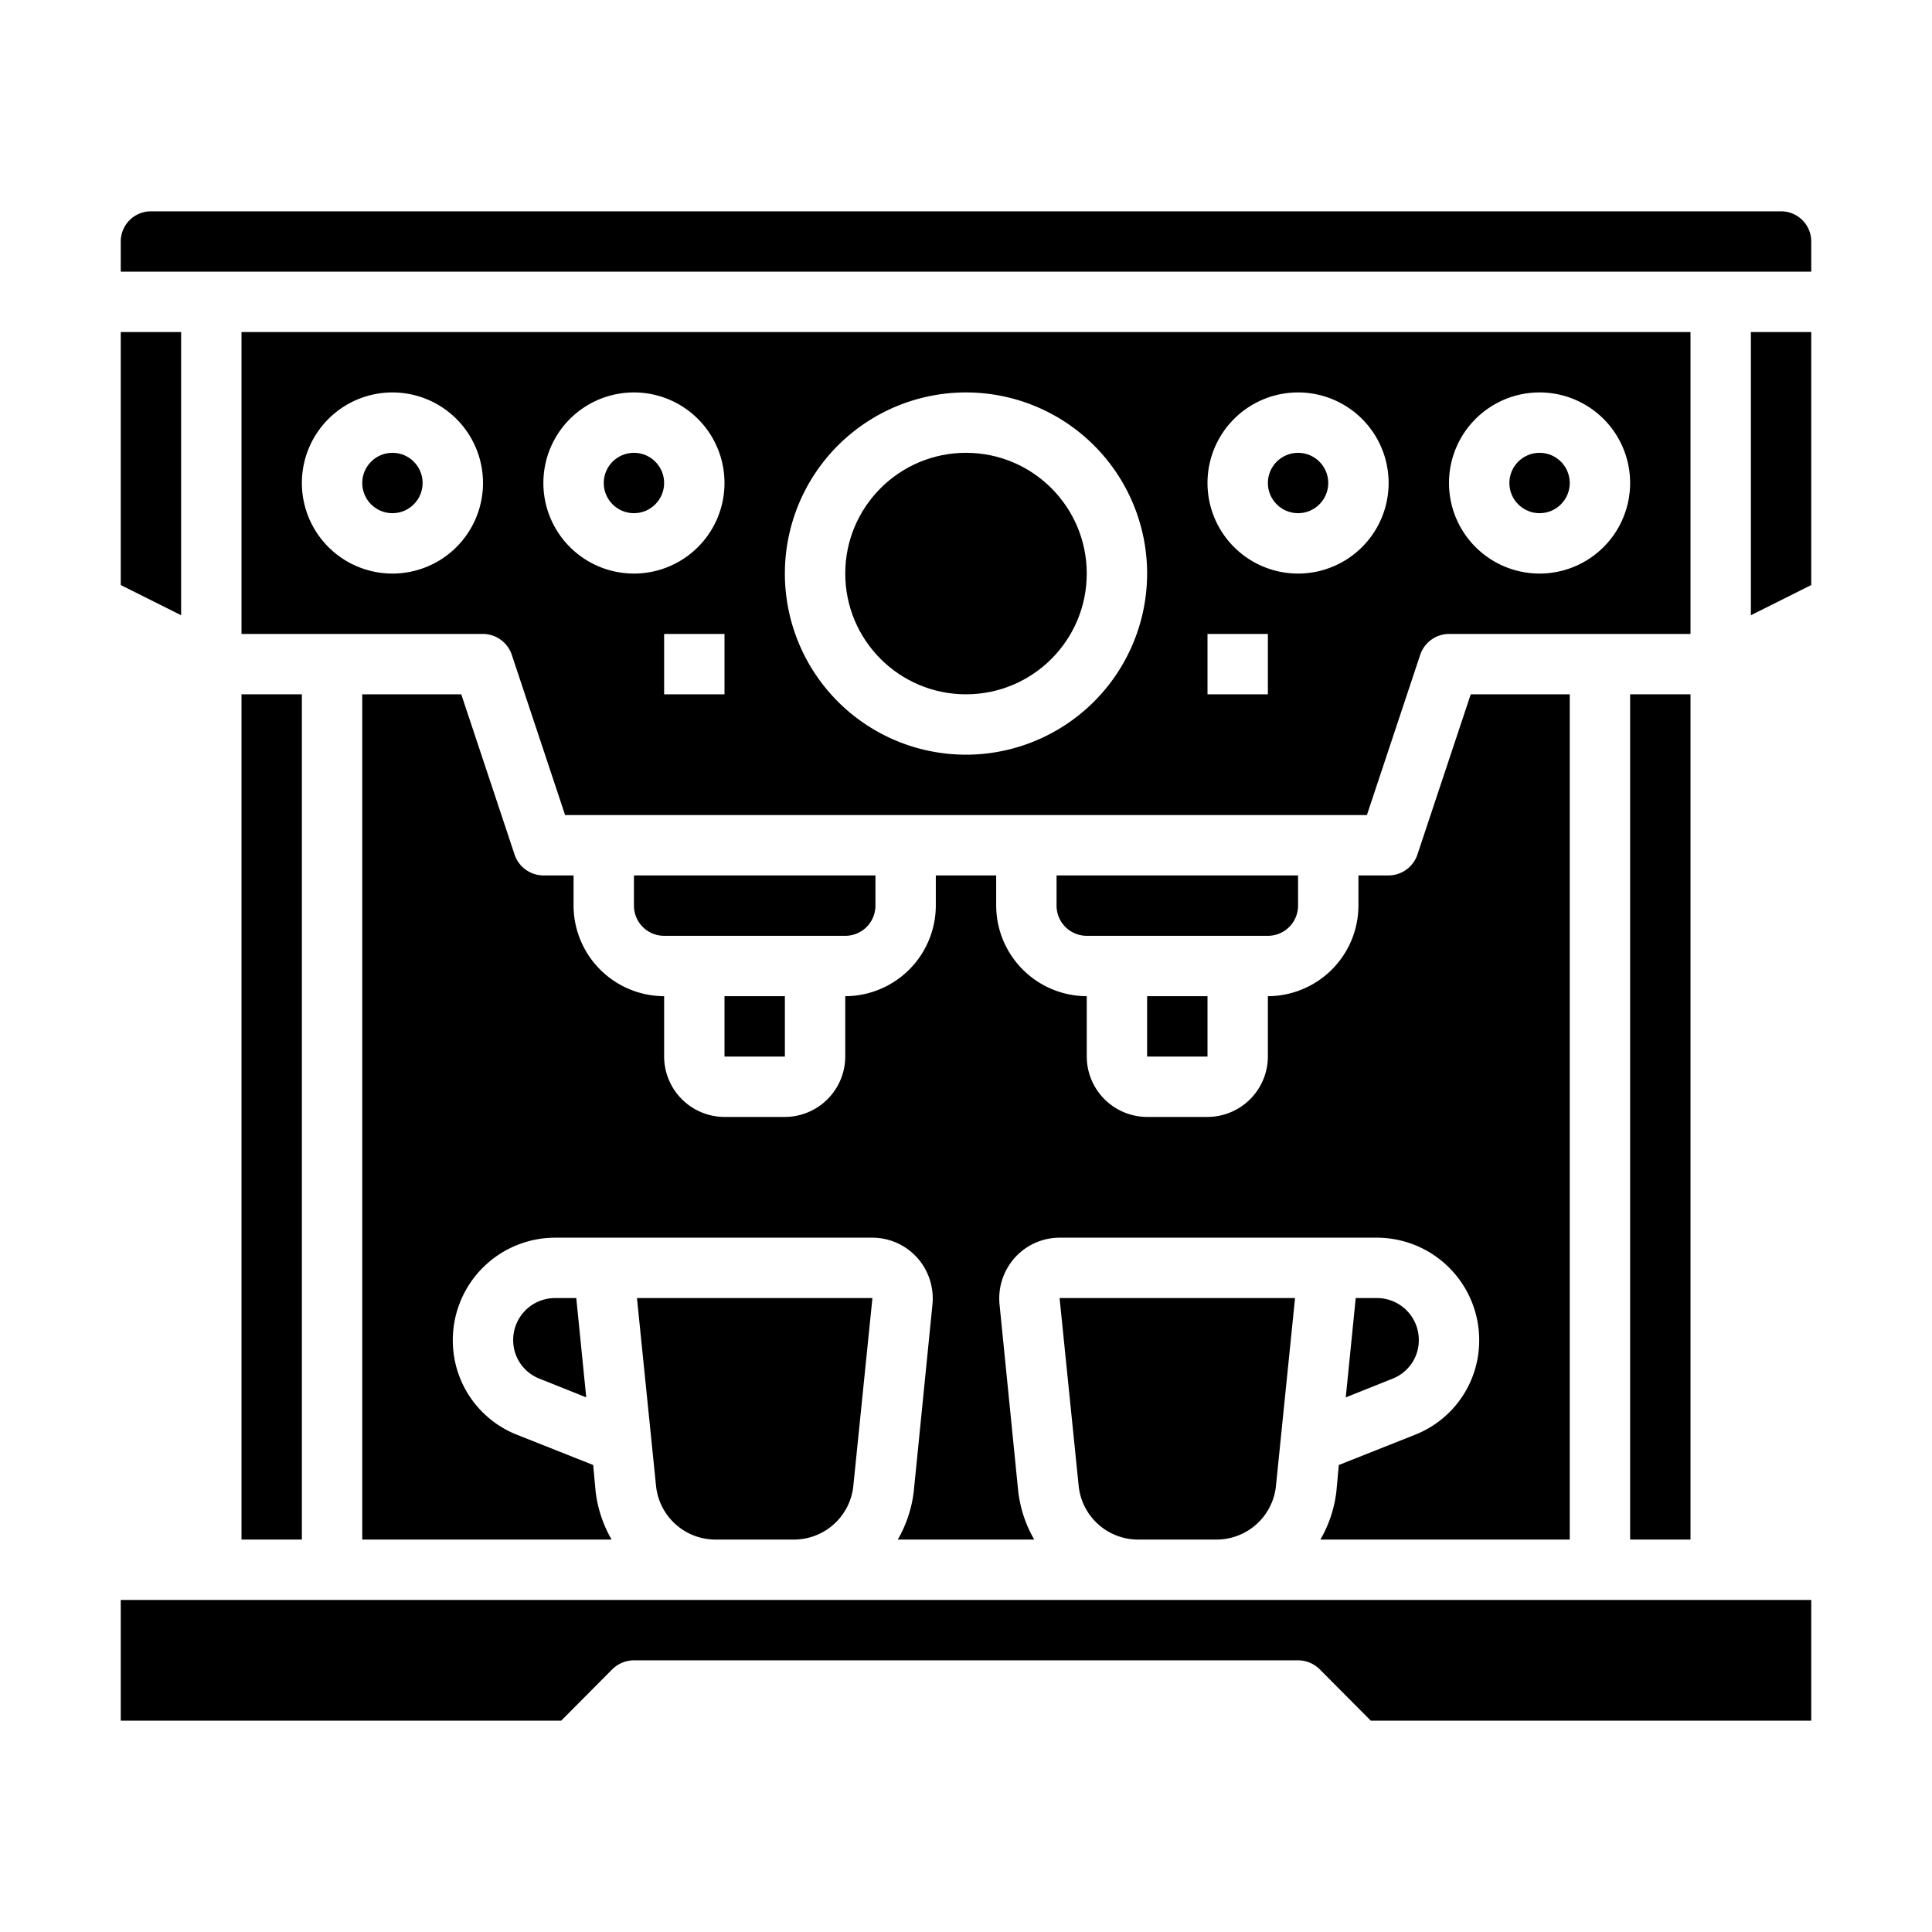 <svg xmlns="http://www.w3.org/2000/svg" viewBox="0 0 64 64" x="0px" y="0px"><g data-name="Espresso-Coffee Maker-Hot Drink-Machine-Coffee"><path d="M56,11H8V21h8a1.014,1.014,0,0,1,.95.68L18.72,27H45.28l1.77-5.32A1.014,1.014,0,0,1,48,21h8ZM13,19a3,3,0,1,1,3-3A3,3,0,0,1,13,19Zm11,4H22V21h2Zm-3-4a3,3,0,1,1,3-3A3,3,0,0,1,21,19Zm11,6a6,6,0,1,1,6-6A6.006,6.006,0,0,1,32,25Zm10-2H40V21h2Zm1-4a3,3,0,1,1,3-3A3,3,0,0,1,43,19Zm8,0a3,3,0,1,1,3-3A3,3,0,0,1,51,19Z"></path><circle cx="51" cy="16" r="1"></circle><rect x="54" y="23" width="2" height="28"></rect><path d="M44.27,49.4a4.146,4.146,0,0,1-.53,1.6H52V23H48.72l-1.77,5.32A1.014,1.014,0,0,1,46,29H45v1a3.009,3.009,0,0,1-3,3v2a2.006,2.006,0,0,1-2,2H38a2.006,2.006,0,0,1-2-2V33a3.009,3.009,0,0,1-3-3V29H31v1a3.009,3.009,0,0,1-3,3v2a2.006,2.006,0,0,1-2,2H24a2.006,2.006,0,0,1-2-2V33a3.009,3.009,0,0,1-3-3V29H18a1.014,1.014,0,0,1-.95-.68L15.28,23H12V51h8.26a4.146,4.146,0,0,1-.53-1.6l-.08-.87-2.52-1A3.356,3.356,0,0,1,15,44.39,3.393,3.393,0,0,1,18.39,41H28.9a2,2,0,0,1,1.48.66,2.025,2.025,0,0,1,.51,1.54l-.62,6.2a4.146,4.146,0,0,1-.53,1.6h4.52a4.146,4.146,0,0,1-.53-1.6l-.62-6.2a2.025,2.025,0,0,1,.51-1.54A2,2,0,0,1,35.1,41H45.61A3.393,3.393,0,0,1,49,44.39a3.356,3.356,0,0,1-2.13,3.14l-2.52,1Z"></path><circle cx="43" cy="16" r="1"></circle><circle cx="21" cy="16" r="1"></circle><circle cx="32" cy="19" r="4"></circle><path d="M47,44.39A1.387,1.387,0,0,0,45.61,43h-.7l-.33,3.29,1.55-.62A1.366,1.366,0,0,0,47,44.39Z"></path><polygon points="58 11 58 20.38 60 19.38 60 11 58 11"></polygon><circle cx="13" cy="16" r="1"></circle><path d="M59,7H5A1,1,0,0,0,4,8V9H60V8A1,1,0,0,0,59,7Z"></path><rect x="8" y="23" width="2" height="28"></rect><rect x="38" y="33" width="2" height="2"></rect><path d="M35.73,49.2A1.98,1.98,0,0,0,37.71,51h2.58a1.98,1.98,0,0,0,1.98-1.8L42.9,43H35.1Z"></path><path d="M20.29,55.29A1.033,1.033,0,0,1,21,55H43a1.033,1.033,0,0,1,.71.29L45.41,57H60V53H4v4H18.59Z"></path><rect x="24" y="33" width="2" height="2"></rect><polygon points="4 19.38 6 20.38 6 11 4 11 4 19.38"></polygon><path d="M43,30V29H35v1a1,1,0,0,0,1,1h6A1,1,0,0,0,43,30Z"></path><path d="M23.71,51h2.58a1.98,1.98,0,0,0,1.98-1.8L28.9,43H21.1l.63,6.2A1.98,1.98,0,0,0,23.71,51Z"></path><path d="M17,44.39a1.366,1.366,0,0,0,.87,1.28l1.55.62L19.09,43h-.7A1.387,1.387,0,0,0,17,44.39Z"></path><path d="M29,30V29H21v1a1,1,0,0,0,1,1h6A1,1,0,0,0,29,30Z"></path></g></svg>